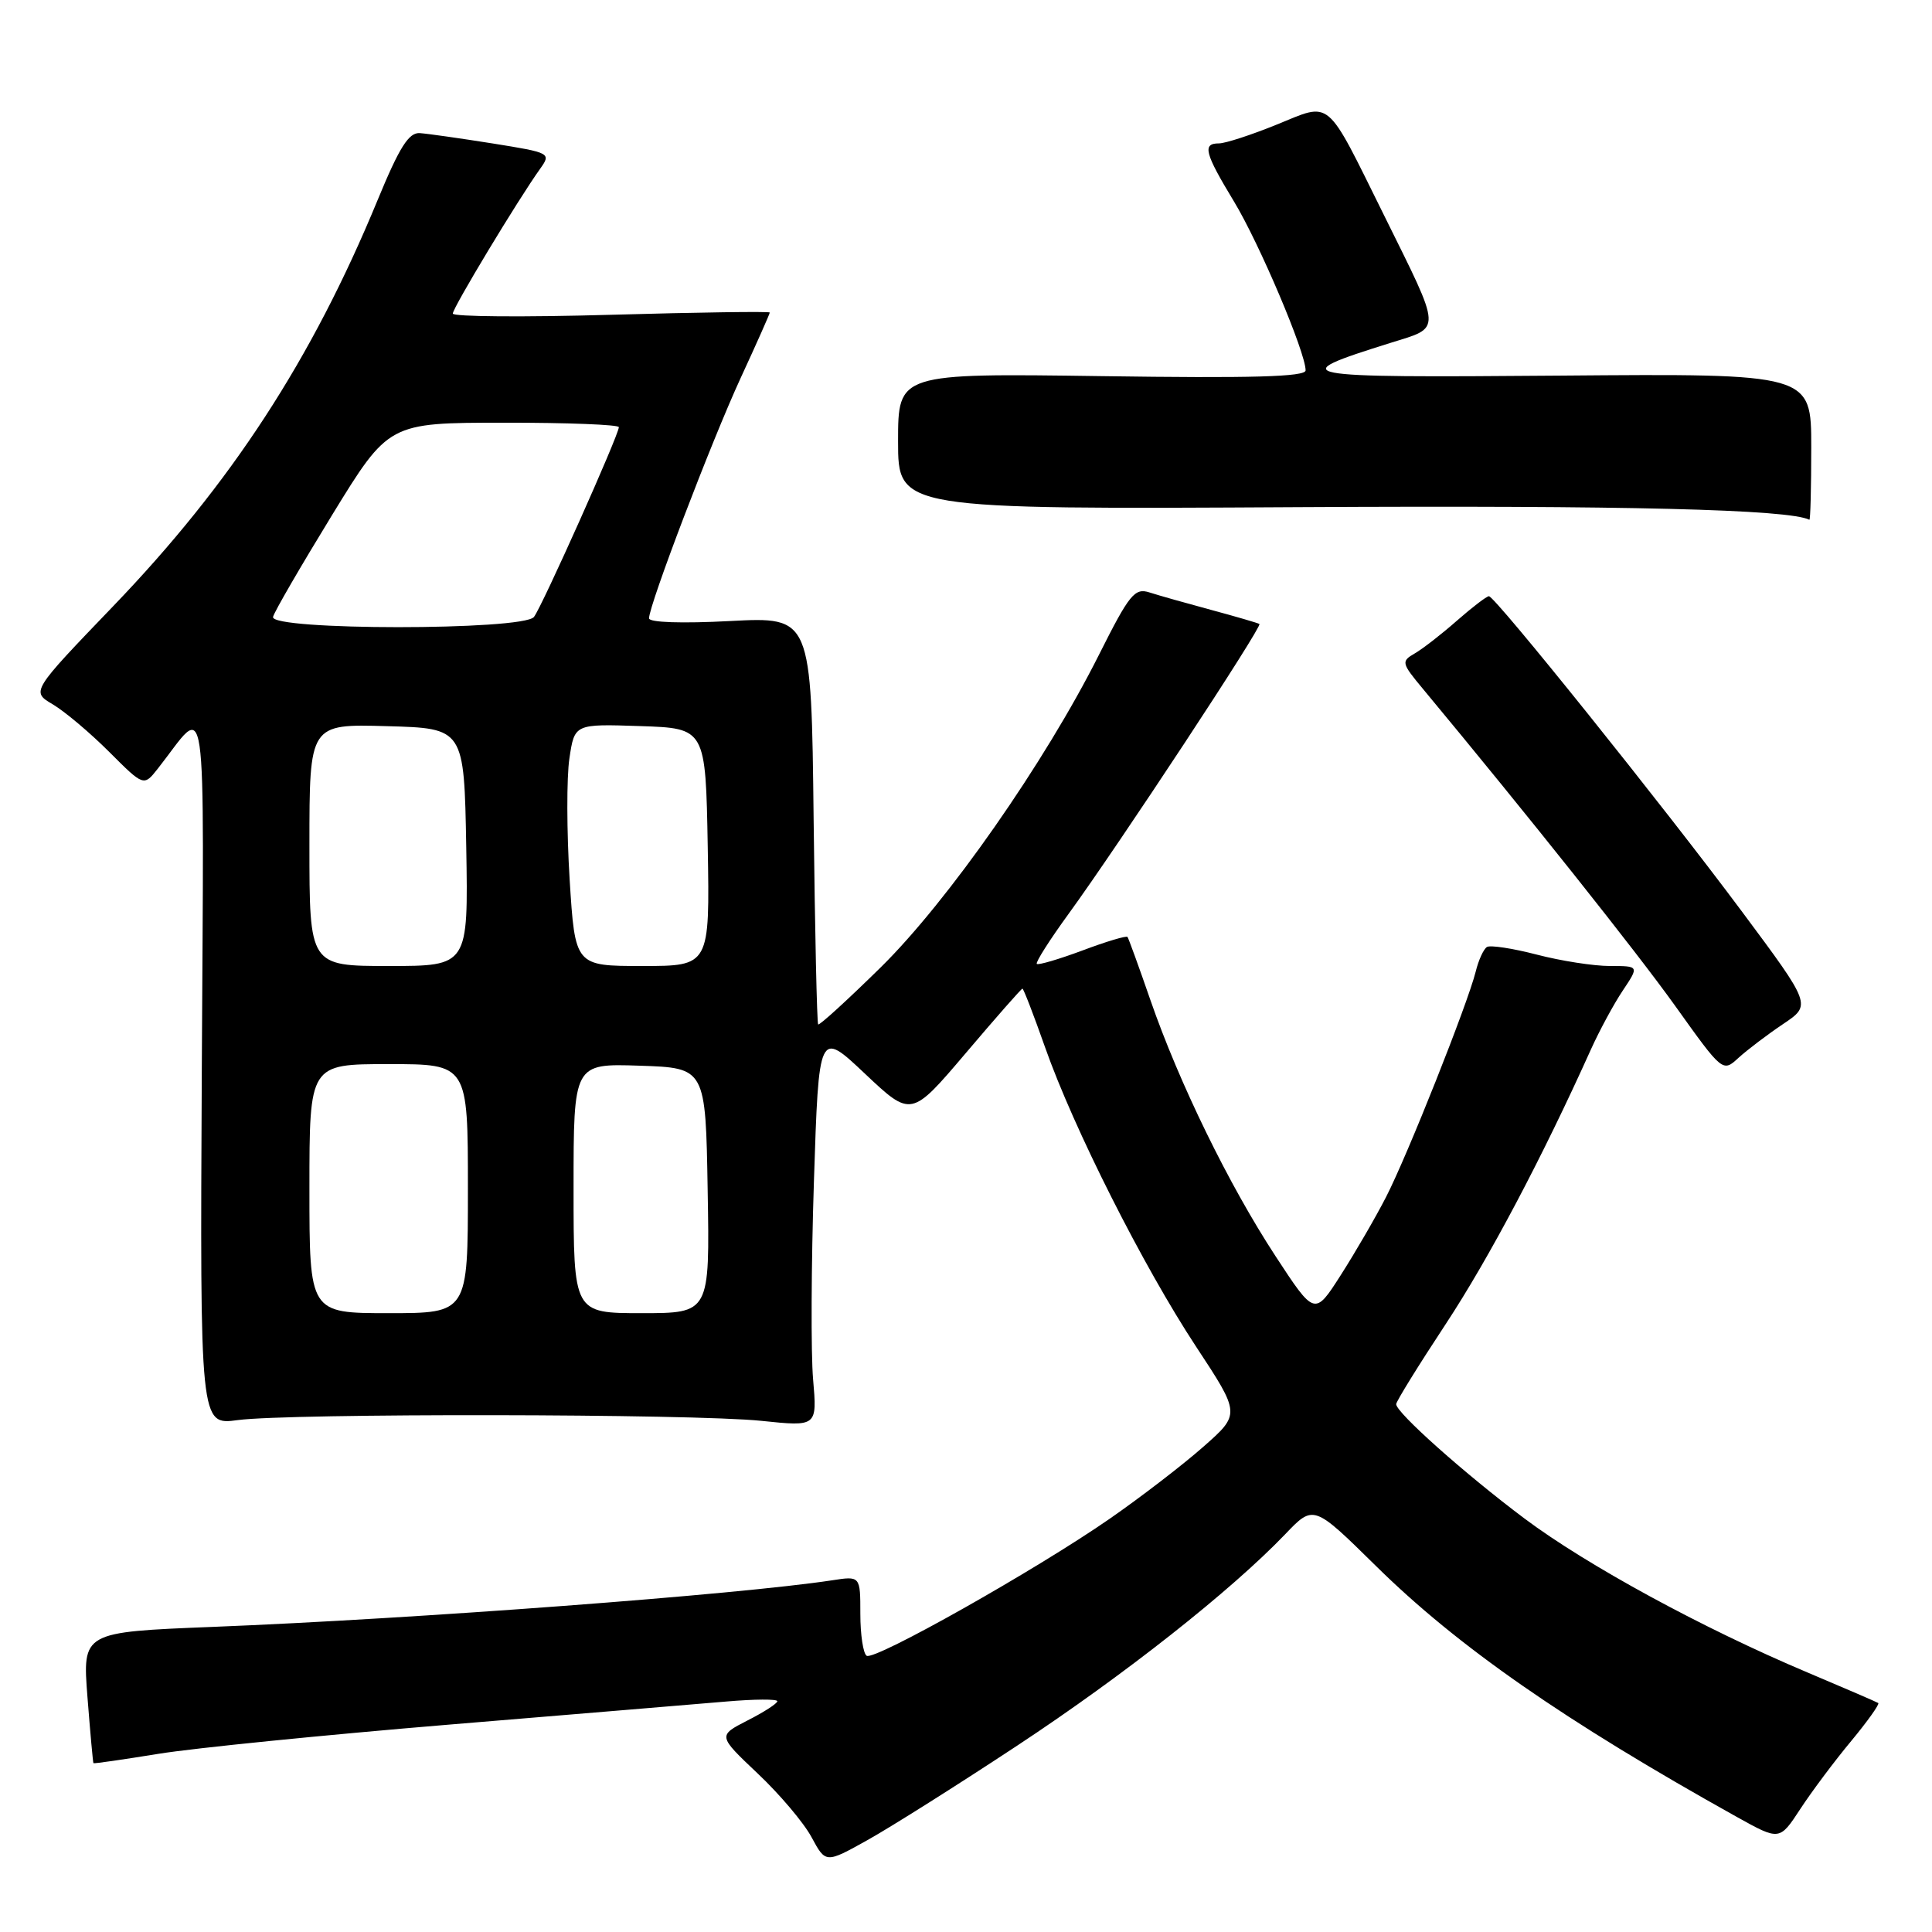 <?xml version="1.0" encoding="UTF-8" standalone="no"?>
<!DOCTYPE svg PUBLIC "-//W3C//DTD SVG 1.1//EN" "http://www.w3.org/Graphics/SVG/1.1/DTD/svg11.dtd" >
<svg xmlns="http://www.w3.org/2000/svg" xmlns:xlink="http://www.w3.org/1999/xlink" version="1.1" viewBox="0 0 256 256">
 <g >
 <path fill="currentColor"
d=" M 134.79 231.30 C 149.01 221.92 163.08 210.81 170.28 203.31 C 174.05 199.36 174.05 199.36 182.28 207.46 C 193.16 218.19 207.34 228.04 230.15 240.76 C 235.80 243.90 235.80 243.90 238.55 239.70 C 240.06 237.39 243.09 233.34 245.28 230.71 C 247.46 228.08 249.08 225.80 248.88 225.66 C 248.67 225.52 244.45 223.70 239.50 221.61 C 225.65 215.77 210.28 207.41 202.00 201.21 C 194.10 195.29 185.00 187.18 185.00 186.06 C 185.00 185.70 187.95 180.93 191.55 175.47 C 197.29 166.75 204.32 153.46 210.83 139.00 C 211.95 136.53 213.83 133.04 215.03 131.25 C 217.20 128.00 217.20 128.00 213.31 128.00 C 211.17 128.00 206.81 127.32 203.63 126.49 C 200.44 125.66 197.47 125.21 197.03 125.48 C 196.58 125.76 195.91 127.22 195.54 128.74 C 194.47 133.02 186.47 153.15 183.66 158.61 C 182.28 161.30 179.58 165.95 177.67 168.94 C 174.20 174.37 174.20 174.37 169.01 166.44 C 162.82 156.98 156.25 143.52 152.43 132.50 C 150.91 128.10 149.54 124.34 149.40 124.15 C 149.26 123.96 146.57 124.76 143.44 125.94 C 140.30 127.11 137.58 127.91 137.38 127.72 C 137.19 127.52 139.09 124.53 141.61 121.07 C 148.25 111.93 167.32 82.97 166.88 82.68 C 166.67 82.55 163.80 81.71 160.50 80.82 C 157.20 79.93 153.51 78.89 152.31 78.50 C 150.35 77.87 149.65 78.73 145.61 86.78 C 138.46 101.02 125.63 119.39 116.70 128.18 C 112.30 132.50 108.57 135.91 108.41 135.74 C 108.25 135.58 107.98 123.36 107.81 108.59 C 107.51 81.73 107.51 81.73 96.75 82.29 C 90.34 82.63 86.00 82.48 86.00 81.93 C 86.00 80.17 94.26 58.51 98.13 50.11 C 100.26 45.50 102.00 41.58 102.00 41.41 C 102.00 41.25 92.55 41.38 81.00 41.71 C 69.45 42.04 60.00 41.97 60.00 41.55 C 60.00 40.78 68.64 26.46 71.56 22.38 C 73.05 20.29 72.96 20.24 65.29 19.01 C 61.00 18.33 56.66 17.71 55.63 17.64 C 54.17 17.53 52.93 19.49 50.04 26.50 C 41.33 47.63 30.63 64.06 15.00 80.32 C 4.12 91.64 4.12 91.64 7.01 93.34 C 8.59 94.28 11.95 97.11 14.47 99.63 C 19.05 104.21 19.05 104.21 20.91 101.85 C 27.62 93.34 27.01 89.14 26.74 141.67 C 26.50 188.85 26.50 188.85 31.50 188.17 C 38.37 187.25 91.79 187.32 100.89 188.27 C 108.28 189.04 108.28 189.04 107.74 182.77 C 107.44 179.32 107.49 167.50 107.85 156.50 C 108.50 136.50 108.50 136.50 114.62 142.28 C 120.74 148.05 120.74 148.05 127.98 139.53 C 131.96 134.84 135.33 131.00 135.48 131.00 C 135.62 131.00 136.97 134.49 138.47 138.75 C 142.26 149.52 151.49 167.81 158.49 178.44 C 164.37 187.37 164.37 187.37 159.43 191.72 C 156.72 194.11 151.14 198.40 147.03 201.25 C 137.20 208.06 115.91 220.06 114.84 219.40 C 114.38 219.12 114.00 216.62 114.00 213.85 C 114.00 208.82 114.00 208.82 110.25 209.40 C 97.83 211.29 55.12 214.50 28.21 215.57 C 10.92 216.26 10.92 216.26 11.59 224.88 C 11.96 229.62 12.32 233.56 12.38 233.63 C 12.45 233.71 16.32 233.15 21.00 232.39 C 25.68 231.63 43.00 229.89 59.50 228.52 C 76.00 227.15 92.54 225.78 96.25 225.46 C 99.96 225.14 103.00 225.12 103.00 225.42 C 103.00 225.72 101.22 226.87 99.05 227.97 C 95.11 229.99 95.11 229.99 100.39 234.99 C 103.30 237.73 106.52 241.54 107.54 243.45 C 109.41 246.91 109.41 246.91 114.95 243.82 C 118.00 242.12 126.93 236.49 134.79 231.30 Z  M 236.27 135.69 C 240.03 133.17 240.03 133.17 230.85 120.83 C 220.34 106.71 198.10 79.00 197.29 79.00 C 196.99 79.00 195.08 80.46 193.04 82.25 C 191.01 84.04 188.49 85.99 187.45 86.59 C 185.65 87.63 185.70 87.86 188.53 91.26 C 202.50 108.08 216.75 125.99 221.98 133.30 C 228.27 142.10 228.27 142.10 230.38 140.15 C 231.55 139.09 234.20 137.08 236.27 135.69 Z  M 240.00 59.25 C 240.00 49.50 240.00 49.50 206.75 49.77 C 170.99 50.06 170.05 49.88 184.26 45.43 C 191.10 43.29 191.14 44.19 183.38 28.50 C 175.57 12.73 176.51 13.53 169.17 16.51 C 165.80 17.88 162.36 19.00 161.52 19.00 C 159.29 19.00 159.61 20.26 163.51 26.70 C 166.88 32.27 173.00 46.70 173.00 49.08 C 173.00 49.93 165.88 50.13 146.00 49.84 C 119.00 49.46 119.00 49.46 119.00 58.48 C 119.00 67.50 119.00 67.50 172.25 67.20 C 215.42 66.96 237.02 67.49 239.75 68.87 C 239.89 68.94 240.00 64.61 240.00 59.25 Z  M 41.00 157.50 C 41.00 141.00 41.00 141.00 51.50 141.00 C 62.00 141.00 62.00 141.00 62.00 157.50 C 62.00 174.00 62.00 174.00 51.50 174.00 C 41.00 174.00 41.00 174.00 41.00 157.50 Z  M 76.00 157.46 C 76.00 140.92 76.00 140.92 84.75 141.21 C 93.50 141.50 93.50 141.50 93.77 157.75 C 94.05 174.00 94.05 174.00 85.02 174.00 C 76.00 174.00 76.00 174.00 76.00 157.46 Z  M 41.00 111.97 C 41.00 95.93 41.00 95.93 51.25 96.22 C 61.50 96.50 61.50 96.50 61.78 112.25 C 62.05 128.00 62.05 128.00 51.53 128.00 C 41.00 128.00 41.00 128.00 41.00 111.97 Z  M 75.48 116.53 C 75.09 110.22 75.07 103.00 75.45 100.49 C 76.13 95.92 76.13 95.92 84.82 96.21 C 93.50 96.50 93.50 96.50 93.78 112.25 C 94.05 128.00 94.05 128.00 85.12 128.00 C 76.20 128.00 76.20 128.00 75.48 116.53 Z  M 36.18 81.74 C 36.35 81.05 39.88 74.98 44.00 68.25 C 51.50 56.02 51.50 56.02 66.75 56.01 C 75.14 56.00 82.00 56.27 82.00 56.60 C 82.00 57.63 71.80 80.43 70.75 81.75 C 69.31 83.56 35.71 83.55 36.18 81.74 Z "/>
</g>
</svg>
